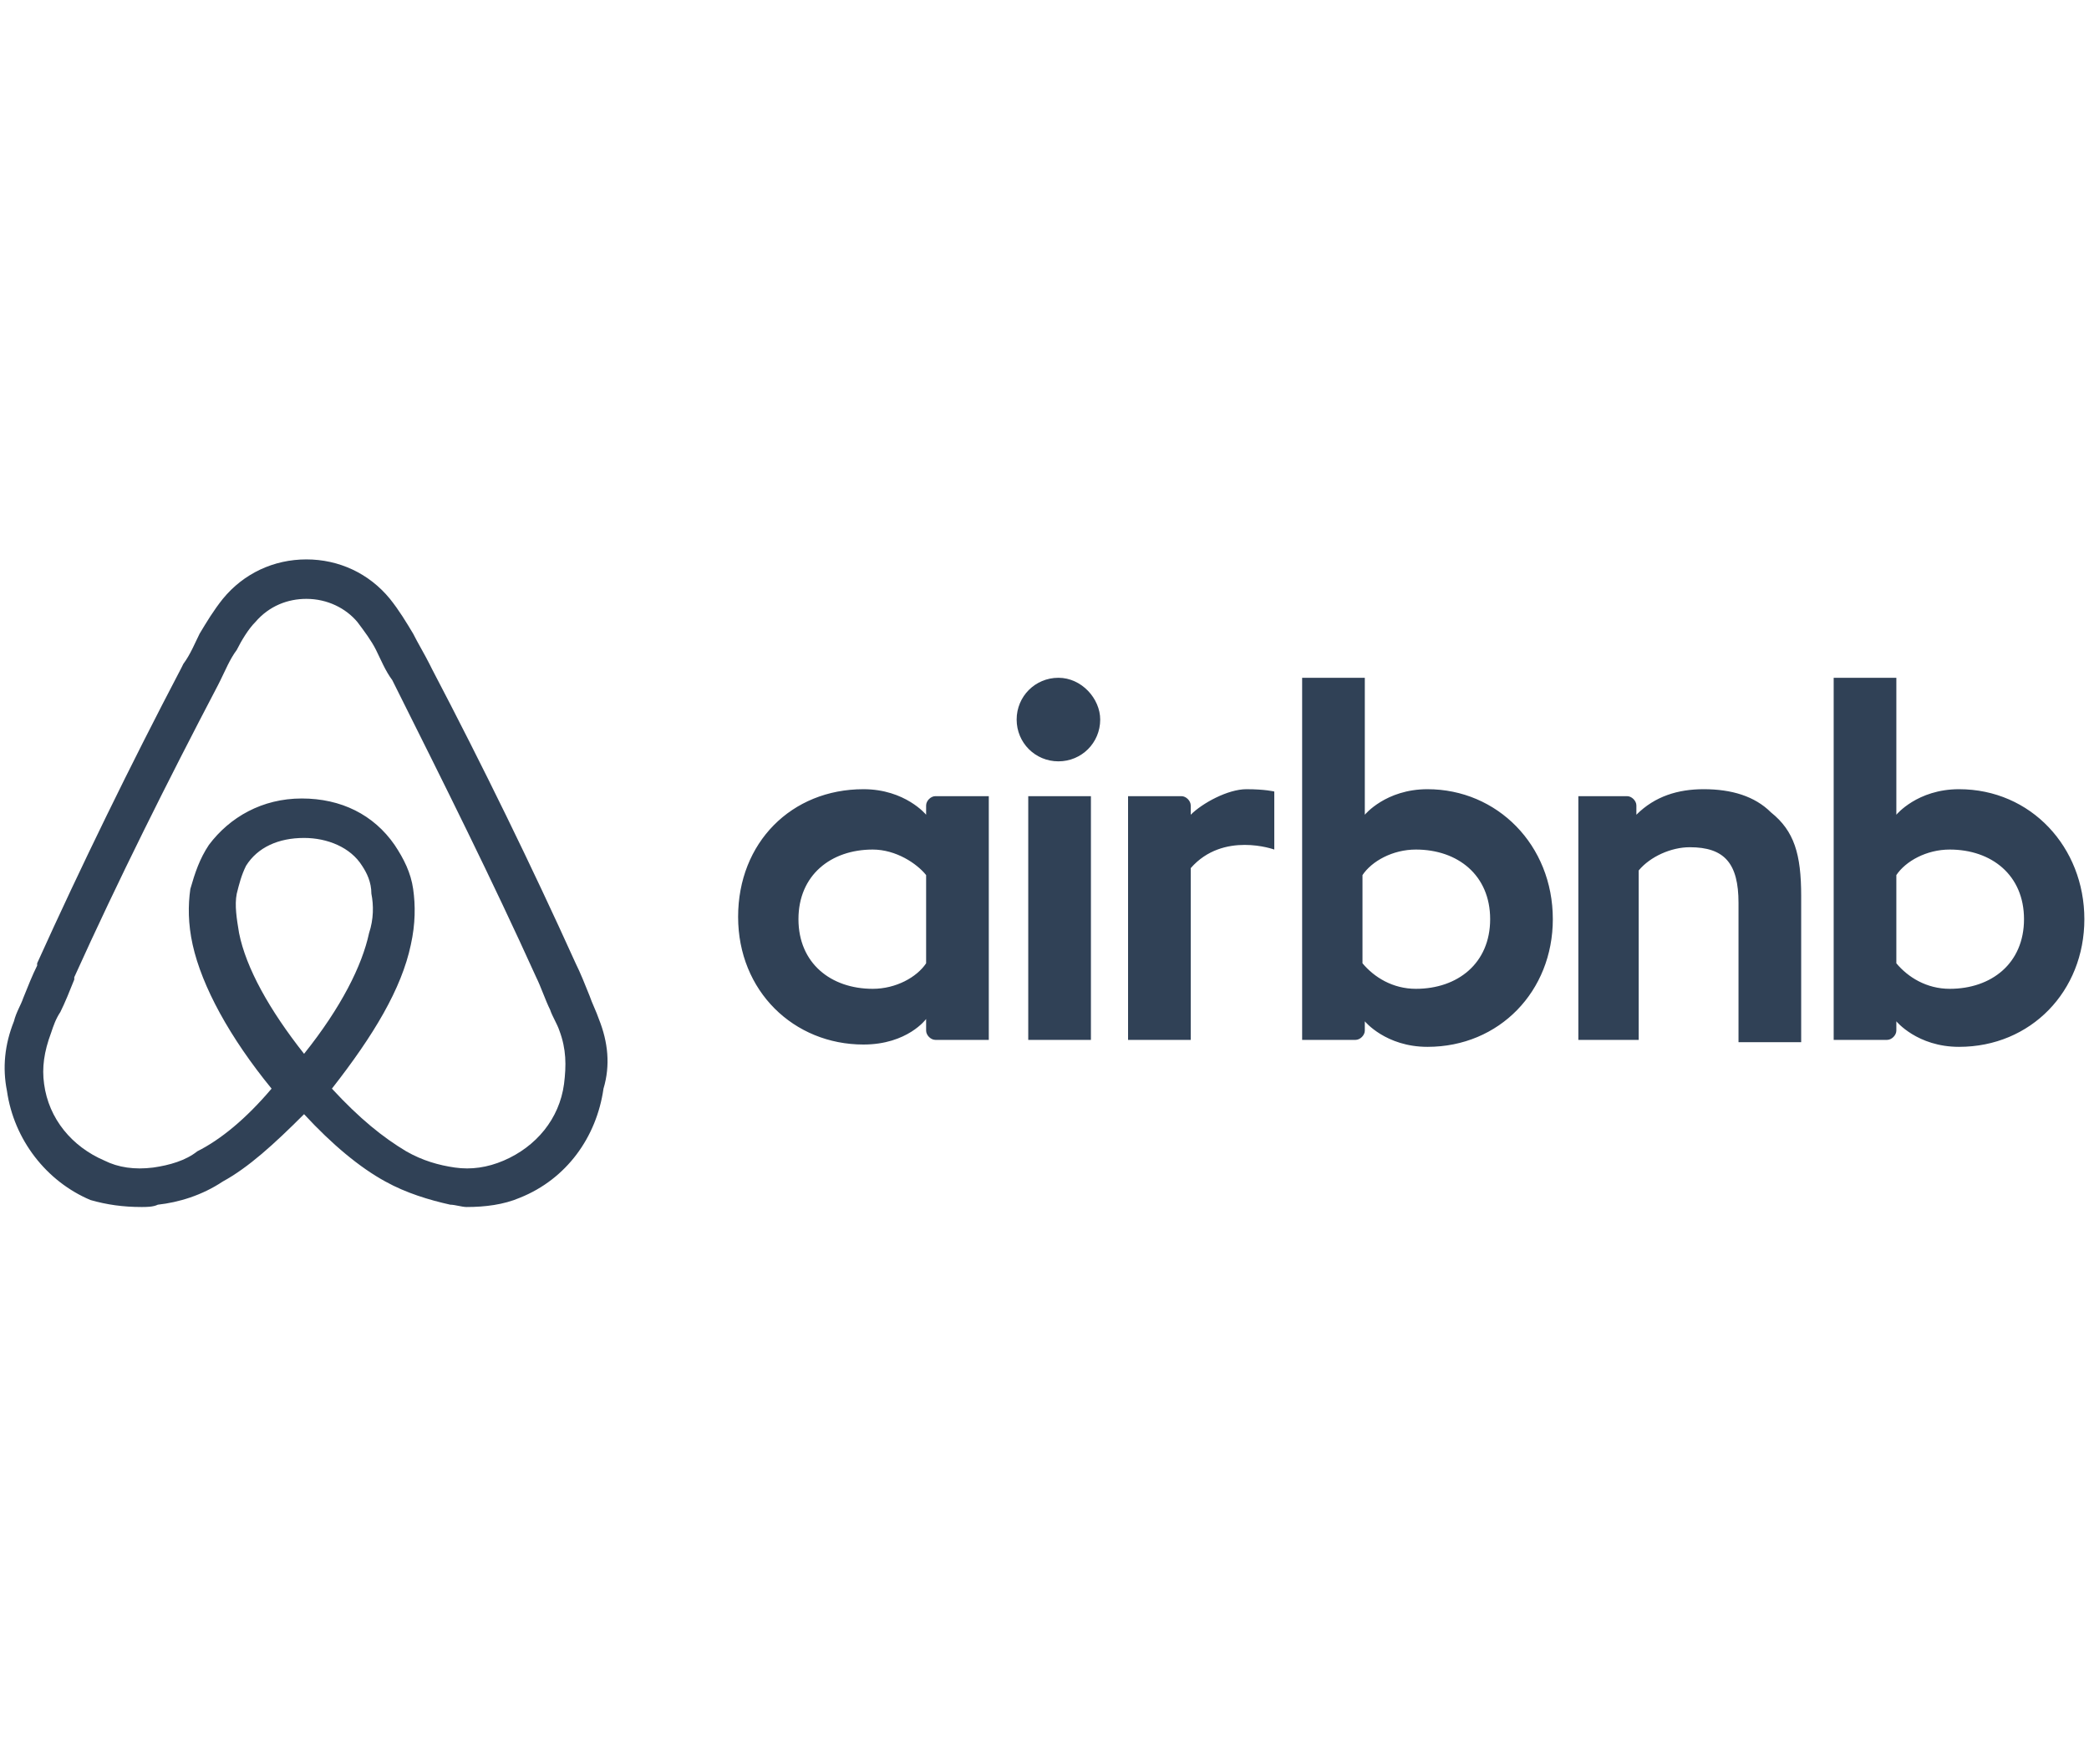 <?xml version="1.0" encoding="utf-8"?>
<svg xmlns="http://www.w3.org/2000/svg" viewBox="0 0 90 76" fill="#304156">
<path d="M47.4,31c0,1-0.8,1.8-1.8,1.8c-1,0-1.8-0.8-1.8-1.8s0.8-1.8,1.8-1.8C46.6,29.2,47.4,30.1,47.4,31z M39.9,34.7
	v0.4c0,0-0.9-1.1-2.7-1.1c-3.1,0-5.4,2.3-5.4,5.5c0,3.2,2.4,5.5,5.4,5.5c1.9,0,2.7-1.1,2.7-1.1v0.5c0,0.2,0.2,0.4,0.4,0.4h2.3V34.3
	h-2.3C40.1,34.3,39.9,34.5,39.9,34.7L39.9,34.7z M39.9,41.5c-0.4,0.6-1.3,1.1-2.3,1.1c-1.8,0-3.2-1.1-3.2-3c0-1.9,1.4-3,3.2-3
	c1,0,1.9,0.6,2.3,1.1V41.5z M44.3,34.3h2.7v10.5h-2.7V34.3L44.3,34.3z M84.4,34c-1.8,0-2.7,1.1-2.7,1.1v-5.9H79v15.6h2.3
	c0.2,0,0.4-0.2,0.4-0.4V44c0,0,0.9,1.1,2.7,1.1c3.1,0,5.4-2.4,5.4-5.5S87.5,34,84.4,34L84.4,34z M84,42.6c-1,0-1.8-0.5-2.3-1.1v-3.8
	c0.4-0.6,1.3-1.1,2.3-1.1c1.8,0,3.2,1.1,3.2,3S85.8,42.6,84,42.6z M77.6,38.6v6.3h-2.7v-6c0-1.7-0.6-2.4-2.1-2.4
	c-0.8,0-1.7,0.4-2.2,1v7.3H68V34.3h2.1c0.2,0,0.4,0.2,0.4,0.4v0.4c0.8-0.8,1.8-1.1,2.9-1.1c1.2,0,2.2,0.3,2.9,1
	C77.3,35.8,77.6,36.8,77.6,38.6L77.6,38.6z M61.5,34c-1.8,0-2.7,1.1-2.7,1.1v-5.9h-2.7v15.6h2.3c0.2,0,0.4-0.2,0.4-0.4V44
	c0,0,0.9,1.1,2.7,1.1c3.1,0,5.4-2.4,5.4-5.5C66.9,36.4,64.5,34,61.5,34L61.5,34z M61,42.6c-1,0-1.8-0.5-2.3-1.1v-3.8
	c0.4-0.6,1.3-1.1,2.3-1.1c1.8,0,3.2,1.1,3.2,3S62.8,42.6,61,42.6z M53.7,34c0.8,0,1.2,0.1,1.2,0.1v2.5c0,0-2.2-0.8-3.6,0.8v7.4h-2.7
	V34.3h2.3c0.2,0,0.4,0.2,0.4,0.4v0.4C51.8,34.6,52.9,34,53.7,34L53.7,34z M25.8,43.9c-0.1-0.3-0.3-0.7-0.4-1c-0.2-0.5-0.4-1-0.6-1.4
	l0,0c-1.9-4.2-4-8.5-6.2-12.7l-0.1-0.2c-0.2-0.4-0.5-0.9-0.7-1.3c-0.3-0.5-0.6-1-1-1.5c-0.9-1.1-2.2-1.7-3.6-1.7
	c-1.4,0-2.7,0.6-3.6,1.7c-0.4,0.5-0.7,1-1,1.5c-0.2,0.4-0.4,0.9-0.7,1.3l-0.1,0.2c-2.2,4.2-4.3,8.5-6.2,12.7l0,0.1
	c-0.2,0.4-0.4,0.9-0.6,1.4c-0.1,0.3-0.3,0.6-0.4,1c-0.4,1-0.5,2-0.3,3c0.3,2.1,1.7,3.9,3.6,4.7C4.6,51.9,5.3,52,6.1,52
	c0.2,0,0.5,0,0.7-0.1c0.9-0.1,1.9-0.4,2.8-1c1.1-0.6,2.2-1.6,3.5-2.9c1.2,1.3,2.4,2.3,3.5,2.9c0.9,0.5,1.9,0.8,2.8,1
	c0.2,0,0.5,0.1,0.7,0.1c0.8,0,1.6-0.1,2.3-0.4c2-0.8,3.3-2.6,3.6-4.7C26.3,45.9,26.2,44.9,25.8,43.9L25.8,43.9z M13.1,45.4
	c-1.5-1.9-2.5-3.7-2.8-5.2c-0.1-0.6-0.2-1.2-0.1-1.7c0.1-0.4,0.2-0.8,0.4-1.2c0.5-0.8,1.4-1.2,2.5-1.2c1,0,2,0.4,2.5,1.2
	c0.2,0.3,0.4,0.7,0.4,1.2c0.1,0.5,0.1,1.1-0.1,1.7C15.6,41.6,14.7,43.4,13.1,45.4z M24.3,46.7c-0.2,1.5-1.2,2.7-2.6,3.3
	c-0.7,0.3-1.4,0.4-2.1,0.3c-0.7-0.1-1.4-0.3-2.1-0.7c-1-0.6-2-1.4-3.2-2.7c1.8-2.3,3-4.3,3.4-6.2c0.2-0.9,0.2-1.7,0.1-2.4
	c-0.1-0.7-0.4-1.3-0.8-1.9c-0.9-1.3-2.3-2-4-2s-3.1,0.8-4,2c-0.4,0.6-0.6,1.2-0.8,1.9c-0.1,0.7-0.1,1.5,0.1,2.4
	c0.4,1.8,1.6,4,3.4,6.2c-1.1,1.3-2.2,2.2-3.2,2.7C8,50,7.3,50.2,6.6,50.3c-0.8,0.1-1.5,0-2.1-0.3c-1.4-0.6-2.4-1.8-2.6-3.3
	c-0.1-0.7,0-1.4,0.3-2.2c0.1-0.3,0.2-0.6,0.4-0.9c0.2-0.4,0.4-0.9,0.6-1.4l0-0.1c1.9-4.2,4-8.4,6.2-12.6l0.1-0.2
	c0.2-0.4,0.4-0.9,0.7-1.3c0.2-0.4,0.5-0.9,0.8-1.2c0.6-0.7,1.4-1,2.2-1c0.9,0,1.7,0.4,2.2,1c0.3,0.4,0.6,0.8,0.8,1.2
	c0.2,0.4,0.4,0.9,0.7,1.3l0.1,0.2c2.1,4.2,4.2,8.4,6.1,12.6v0c0.2,0.4,0.4,1,0.6,1.4c0.1,0.3,0.3,0.6,0.4,0.9
	C24.4,45.2,24.4,45.9,24.3,46.7L24.3,46.7z"/>
</svg>
